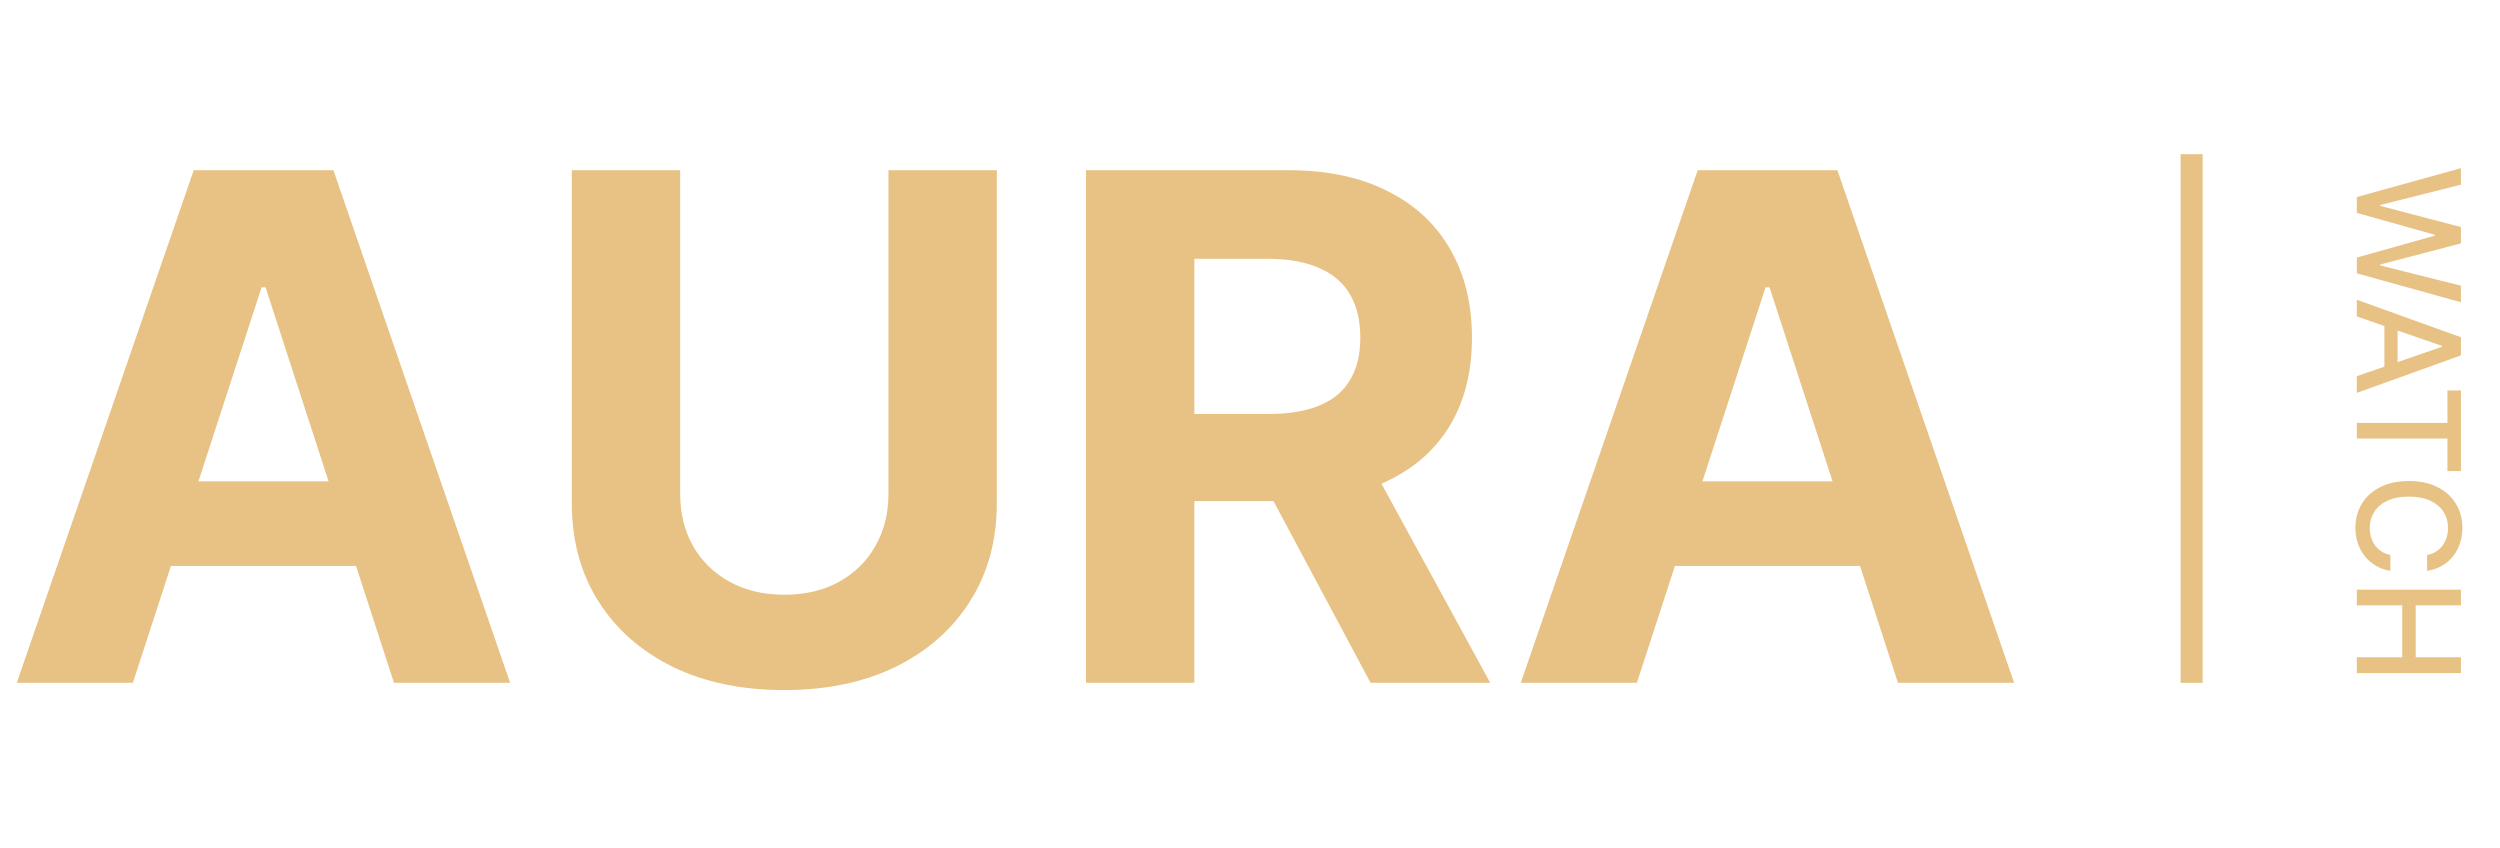 <svg width="227" height="77" viewBox="0 0 227 77" fill="none" xmlns="http://www.w3.org/2000/svg">
<path d="M12.068 62H1.523L17.591 15.454H30.273L46.318 62H35.773L24.114 26.091H23.75L12.068 62ZM11.409 43.705H36.318V51.386H11.409V43.705ZM80.671 15.454H90.511V45.682C90.511 49.076 89.701 52.045 88.079 54.591C86.474 57.136 84.224 59.121 81.329 60.545C78.436 61.955 75.064 62.659 71.216 62.659C67.352 62.659 63.974 61.955 61.08 60.545C58.186 59.121 55.936 57.136 54.33 54.591C52.724 52.045 51.92 49.076 51.92 45.682V15.454H61.761V44.841C61.761 46.614 62.148 48.189 62.92 49.568C63.708 50.947 64.814 52.03 66.239 52.818C67.663 53.606 69.322 54 71.216 54C73.125 54 74.784 53.606 76.193 52.818C77.617 52.03 78.716 50.947 79.489 49.568C80.276 48.189 80.671 46.614 80.671 44.841V15.454ZM98.608 62V15.454H116.972C120.487 15.454 123.487 16.083 125.972 17.341C128.472 18.583 130.373 20.349 131.676 22.636C132.994 24.909 133.653 27.583 133.653 30.659C133.653 33.75 132.987 36.409 131.653 38.636C130.32 40.849 128.388 42.545 125.858 43.727C123.343 44.909 120.297 45.5 116.722 45.5H104.426V37.591H115.131C117.009 37.591 118.57 37.333 119.812 36.818C121.055 36.303 121.979 35.53 122.585 34.5C123.206 33.47 123.517 32.189 123.517 30.659C123.517 29.114 123.206 27.811 122.585 26.75C121.979 25.689 121.047 24.886 119.79 24.341C118.547 23.78 116.979 23.5 115.085 23.5H108.449V62H98.608ZM123.744 40.818L135.312 62H124.449L113.131 40.818H123.744ZM148.631 62H138.085L154.153 15.454H166.835L182.881 62H172.335L160.676 26.091H160.312L148.631 62ZM147.972 43.705H172.881V51.386H147.972V43.705Z" fill="#E8C284"/>
<path d="M214 17.89L223.455 15.268L223.455 16.768L216.133 18.61L216.133 18.698L223.455 20.614L223.455 22.1L216.128 24.016L216.128 24.104L223.455 25.941L223.455 27.446L214 24.819L214 23.384L221.082 21.394L221.082 21.32L214 19.33L214 17.89ZM214 28.733L214 27.219L223.455 30.621L223.455 32.269L214 35.671L214 34.157L221.737 31.484L221.737 31.41L214 28.733ZM217.702 28.987L217.702 33.899L216.502 33.899L216.502 28.987L217.702 28.987ZM222.227 35.453L223.455 35.453L223.455 42.77L222.227 42.77L222.227 39.821L214 39.821L214 38.399L222.227 38.399L222.227 35.453ZM220.38 51.834L220.38 50.393C220.688 50.338 220.959 50.235 221.192 50.084C221.426 49.933 221.625 49.749 221.788 49.53C221.951 49.312 222.074 49.067 222.157 48.796C222.24 48.528 222.282 48.244 222.282 47.942C222.282 47.397 222.145 46.91 221.871 46.479C221.597 46.051 221.196 45.712 220.666 45.463C220.137 45.217 219.491 45.094 218.727 45.094C217.958 45.094 217.308 45.217 216.779 45.463C216.25 45.712 215.85 46.052 215.579 46.483C215.308 46.914 215.173 47.399 215.173 47.937C215.173 48.236 215.213 48.519 215.293 48.787C215.376 49.058 215.497 49.302 215.657 49.521C215.817 49.739 216.013 49.924 216.244 50.075C216.478 50.229 216.745 50.335 217.047 50.393L217.042 51.834C216.578 51.757 216.15 51.608 215.759 51.386C215.371 51.167 215.036 50.886 214.752 50.541C214.472 50.2 214.255 49.809 214.102 49.368C213.948 48.928 213.871 48.448 213.871 47.928C213.871 47.109 214.065 46.38 214.452 45.74C214.843 45.1 215.402 44.595 216.128 44.226C216.855 43.859 217.721 43.676 218.727 43.676C219.737 43.676 220.603 43.861 221.326 44.23C222.053 44.6 222.61 45.104 222.998 45.745C223.388 46.385 223.584 47.113 223.584 47.928C223.584 48.43 223.511 48.898 223.367 49.332C223.225 49.769 223.016 50.161 222.739 50.509C222.465 50.857 222.13 51.144 221.733 51.372C221.339 51.6 220.888 51.754 220.38 51.834ZM214 53.541L223.455 53.541L223.455 54.967L219.346 54.967L219.346 59.681L223.455 59.681L223.455 61.112L214 61.112L214 59.681L218.123 59.681L218.123 54.967L214 54.967L214 53.541Z" fill="#E8C284"/>
<line x1="199" y1="14" x2="199" y2="62" stroke="#E8C284" stroke-width="2"/>
</svg>
